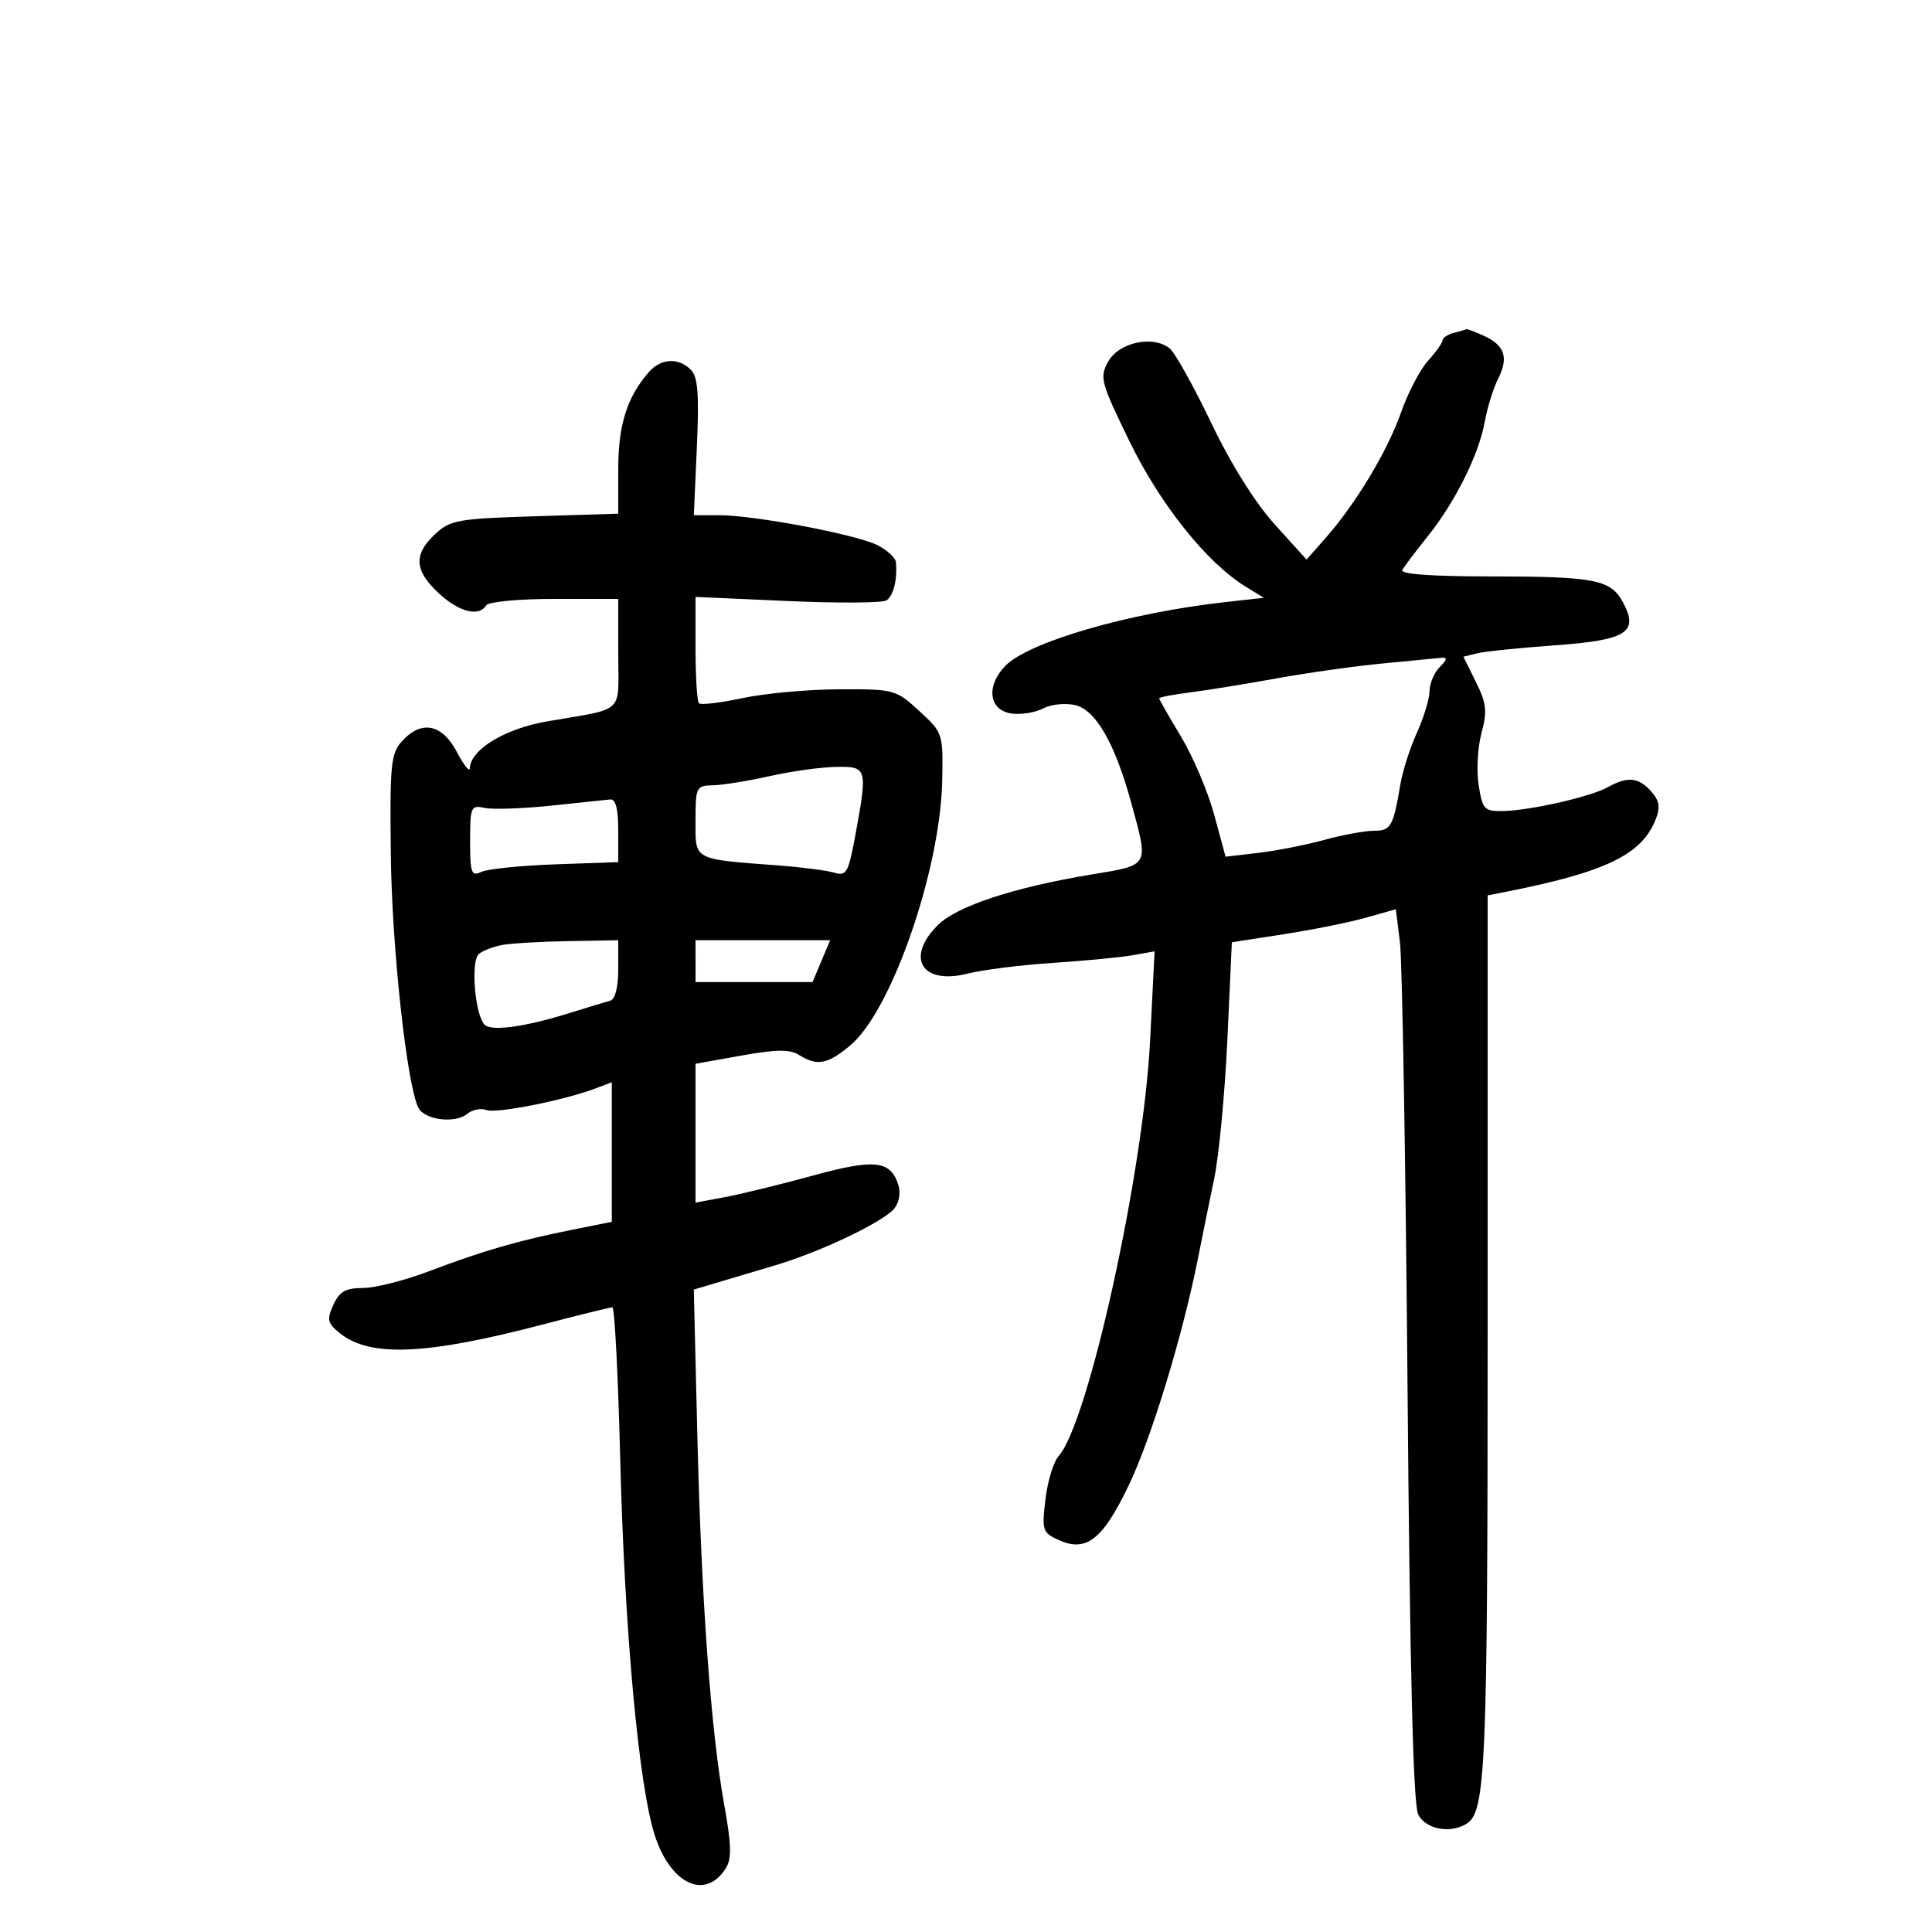 <svg xmlns="http://www.w3.org/2000/svg" width="300" height="300" viewBox="0 0 300 300" version="1.1">
	<path d="M 225.750 51.689 C 224.787 51.941, 224 52.456, 224 52.834 C 224 53.211, 222.988 54.641, 221.750 56.010 C 220.512 57.380, 218.630 60.975, 217.568 64 C 215.449 70.030, 210.623 78.081, 205.911 83.448 L 202.885 86.895 197.960 81.456 C 194.905 78.082, 191.159 72.099, 188.093 65.694 C 185.374 60.015, 182.471 54.806, 181.640 54.117 C 179.109 52.015, 173.763 53.141, 172.096 56.126 C 170.712 58.603, 170.897 59.304, 175.368 68.493 C 180.145 78.309, 187.365 87.359, 193.371 91.058 L 196.243 92.826 190.371 93.478 C 175.237 95.158, 159.547 99.725, 156.025 103.474 C 153.018 106.674, 153.615 110.398, 157.201 110.812 C 158.686 110.983, 160.850 110.616, 162.009 109.995 C 163.169 109.375, 165.371 109.142, 166.904 109.479 C 170.127 110.187, 173.125 115.390, 175.665 124.685 C 178.384 134.635, 178.580 134.282, 169.500 135.788 C 157.414 137.791, 148.567 140.706, 145.616 143.657 C 140.537 148.735, 143.155 152.980, 150.257 151.181 C 152.591 150.589, 158.550 149.840, 163.500 149.515 C 168.450 149.191, 174.027 148.655, 175.892 148.325 L 179.285 147.724 178.585 161.612 C 177.552 182.094, 168.998 220.927, 164.376 226.113 C 163.585 227, 162.667 230.019, 162.335 232.823 C 161.766 237.620, 161.886 237.991, 164.365 239.121 C 168.660 241.077, 171.188 239.123, 175.233 230.720 C 178.755 223.402, 183.610 207.523, 185.999 195.500 C 186.655 192.200, 187.800 186.575, 188.542 183 C 189.285 179.425, 190.205 169.708, 190.587 161.407 L 191.282 146.315 199.391 145.058 C 203.851 144.367, 209.580 143.212, 212.122 142.493 L 216.743 141.184 217.384 146.342 C 217.736 149.179, 218.266 180.300, 218.562 215.500 C 218.933 259.706, 219.445 280.196, 220.218 281.750 C 221.366 284.057, 225.224 284.779, 227.768 283.164 C 230.697 281.306, 231 274.182, 231 207.276 L 231 139.038 233.750 138.496 C 249.430 135.404, 255.011 132.687, 257.143 127.110 C 257.827 125.321, 257.634 124.253, 256.373 122.860 C 254.409 120.690, 252.709 120.528, 249.684 122.225 C 247.028 123.715, 237.657 125.848, 233.378 125.936 C 230.486 125.995, 230.208 125.700, 229.606 121.938 C 229.249 119.703, 229.444 116.065, 230.040 113.851 C 230.958 110.444, 230.826 109.226, 229.182 105.903 L 227.240 101.978 229.370 101.447 C 230.541 101.156, 235.953 100.598, 241.395 100.208 C 252.605 99.406, 254.518 98.205, 252.020 93.538 C 250.122 89.990, 247.675 89.513, 231.345 89.506 C 222.204 89.502, 217.389 89.146, 217.751 88.500 C 218.058 87.950, 219.816 85.624, 221.656 83.331 C 225.949 77.980, 229.639 70.584, 230.550 65.500 C 230.945 63.300, 231.879 60.291, 232.627 58.813 C 234.294 55.518, 233.661 53.622, 230.398 52.135 C 229.027 51.511, 227.815 51.052, 227.703 51.116 C 227.591 51.180, 226.713 51.438, 225.750 51.689 M 100.776 57.750 C 97.373 61.630, 96 65.967, 96 72.832 L 96 79.764 83.043 80.167 C 71.047 80.541, 69.897 80.748, 67.543 82.960 C 64.183 86.116, 64.335 88.576, 68.106 92.099 C 71.245 95.031, 74.367 95.834, 75.500 94 C 75.845 93.442, 80.510 93, 86.059 93 L 96 93 96 101.481 C 96 111.082, 97.260 109.884, 84.898 112.027 C 78.394 113.154, 73.062 116.397, 72.956 119.290 C 72.931 119.956, 72.021 118.813, 70.932 116.750 C 68.629 112.388, 65.422 111.770, 62.405 115.107 C 60.684 117.010, 60.518 118.722, 60.688 132.857 C 60.861 147.220, 63.170 168.390, 64.959 172 C 65.904 173.908, 70.678 174.512, 72.548 172.960 C 73.332 172.309, 74.668 172.042, 75.515 172.367 C 77.039 172.952, 87.613 170.858, 92.480 169.007 L 95 168.050 95 178.888 L 95 189.727 88.750 190.978 C 80.477 192.633, 74.936 194.240, 66.631 197.393 C 62.853 198.827, 58.231 200, 56.360 200 C 53.660 200, 52.711 200.541, 51.765 202.617 C 50.721 204.907, 50.844 205.456, 52.750 206.999 C 57.447 210.802, 66.166 210.423, 84.477 205.618 C 89.964 204.178, 94.738 203, 95.085 203 C 95.433 203, 95.978 213.463, 96.297 226.250 C 96.974 253.344, 99.204 277.549, 101.725 285.145 C 104.222 292.672, 109.593 295.083, 112.718 290.080 C 113.628 288.623, 113.573 286.426, 112.474 280.349 C 110.389 268.815, 108.906 248.476, 108.283 222.872 L 107.733 200.243 111.117 199.232 C 112.978 198.676, 117.107 197.449, 120.293 196.504 C 127.399 194.398, 137.115 189.771, 138.867 187.660 C 139.595 186.783, 139.880 185.196, 139.515 184.047 C 138.286 180.176, 135.863 179.904, 126.199 182.552 C 121.215 183.917, 115.081 185.419, 112.569 185.888 L 108 186.742 108 175.962 L 108 165.182 115.100 163.913 C 120.573 162.935, 122.633 162.914, 124.087 163.822 C 126.912 165.586, 128.517 165.277, 132.074 162.285 C 138.468 156.904, 146.042 135.017, 146.308 121.150 C 146.447 113.878, 146.409 113.763, 142.739 110.400 C 139.102 107.066, 138.859 107.001, 130.265 107.035 C 125.444 107.054, 118.703 107.670, 115.285 108.404 C 111.867 109.137, 108.830 109.496, 108.535 109.202 C 108.241 108.908, 108 105.072, 108 100.678 L 108 92.689 122.250 93.325 C 130.088 93.674, 137.016 93.632, 137.647 93.230 C 138.734 92.538, 139.368 89.966, 139.115 87.276 C 139.052 86.602, 137.762 85.423, 136.250 84.655 C 132.979 82.994, 117.119 79.995, 111.619 79.998 L 107.738 80 108.209 69.411 C 108.576 61.146, 108.370 58.513, 107.268 57.411 C 105.351 55.494, 102.629 55.636, 100.776 57.750 M 214.718 103.022 C 210.438 103.430, 203.013 104.475, 198.218 105.343 C 193.423 106.212, 187.363 107.193, 184.750 107.523 C 182.137 107.853, 180 108.265, 180 108.440 C 180 108.615, 181.527 111.293, 183.392 114.391 C 185.258 117.490, 187.577 122.950, 188.545 126.527 L 190.305 133.028 195.402 132.430 C 198.206 132.101, 202.819 131.194, 205.654 130.416 C 208.489 129.637, 211.946 129, 213.337 129 C 215.981 129, 216.342 128.366, 217.455 121.764 C 217.802 119.709, 218.956 116.109, 220.021 113.764 C 221.085 111.419, 221.966 108.520, 221.978 107.321 C 221.990 106.123, 222.707 104.436, 223.571 103.571 C 224.718 102.425, 224.785 102.038, 223.821 102.140 C 223.095 102.217, 218.998 102.614, 214.718 103.022 M 119.500 120.520 C 116.200 121.263, 112.263 121.900, 110.750 121.936 C 108.094 121.998, 108 122.186, 108 127.455 C 108 133.656, 107.468 133.372, 121 134.396 C 124.575 134.667, 128.429 135.169, 129.565 135.512 C 131.428 136.076, 131.745 135.510, 132.815 129.703 C 134.745 119.227, 134.676 118.987, 129.750 119.084 C 127.412 119.130, 122.800 119.776, 119.500 120.520 M 85.500 125.110 C 81.100 125.567, 76.487 125.720, 75.250 125.451 C 73.125 124.989, 73 125.275, 73 130.588 C 73 135.595, 73.193 136.123, 74.750 135.386 C 75.713 134.931, 80.888 134.403, 86.250 134.213 L 96 133.867 96 128.934 C 96 125.579, 95.600 124.045, 94.750 124.140 C 94.063 124.217, 89.900 124.653, 85.500 125.110 M 78 146.732 C 76.625 146.985, 74.994 147.607, 74.375 148.115 C 72.991 149.250, 73.810 158.182, 75.395 159.233 C 76.742 160.127, 81.808 159.373, 88.500 157.283 C 91.250 156.424, 94.063 155.573, 94.750 155.392 C 95.518 155.190, 96 153.314, 96 150.531 L 96 146 88.250 146.136 C 83.987 146.211, 79.375 146.479, 78 146.732 M 108.004 149.250 L 108.008 152.500 117.089 152.500 L 126.170 152.500 127.537 149.250 L 128.903 146 118.452 146 L 108 146 108.004 149.250" stroke="none" fill="black" fill-rule="evenodd"/>
</svg>
